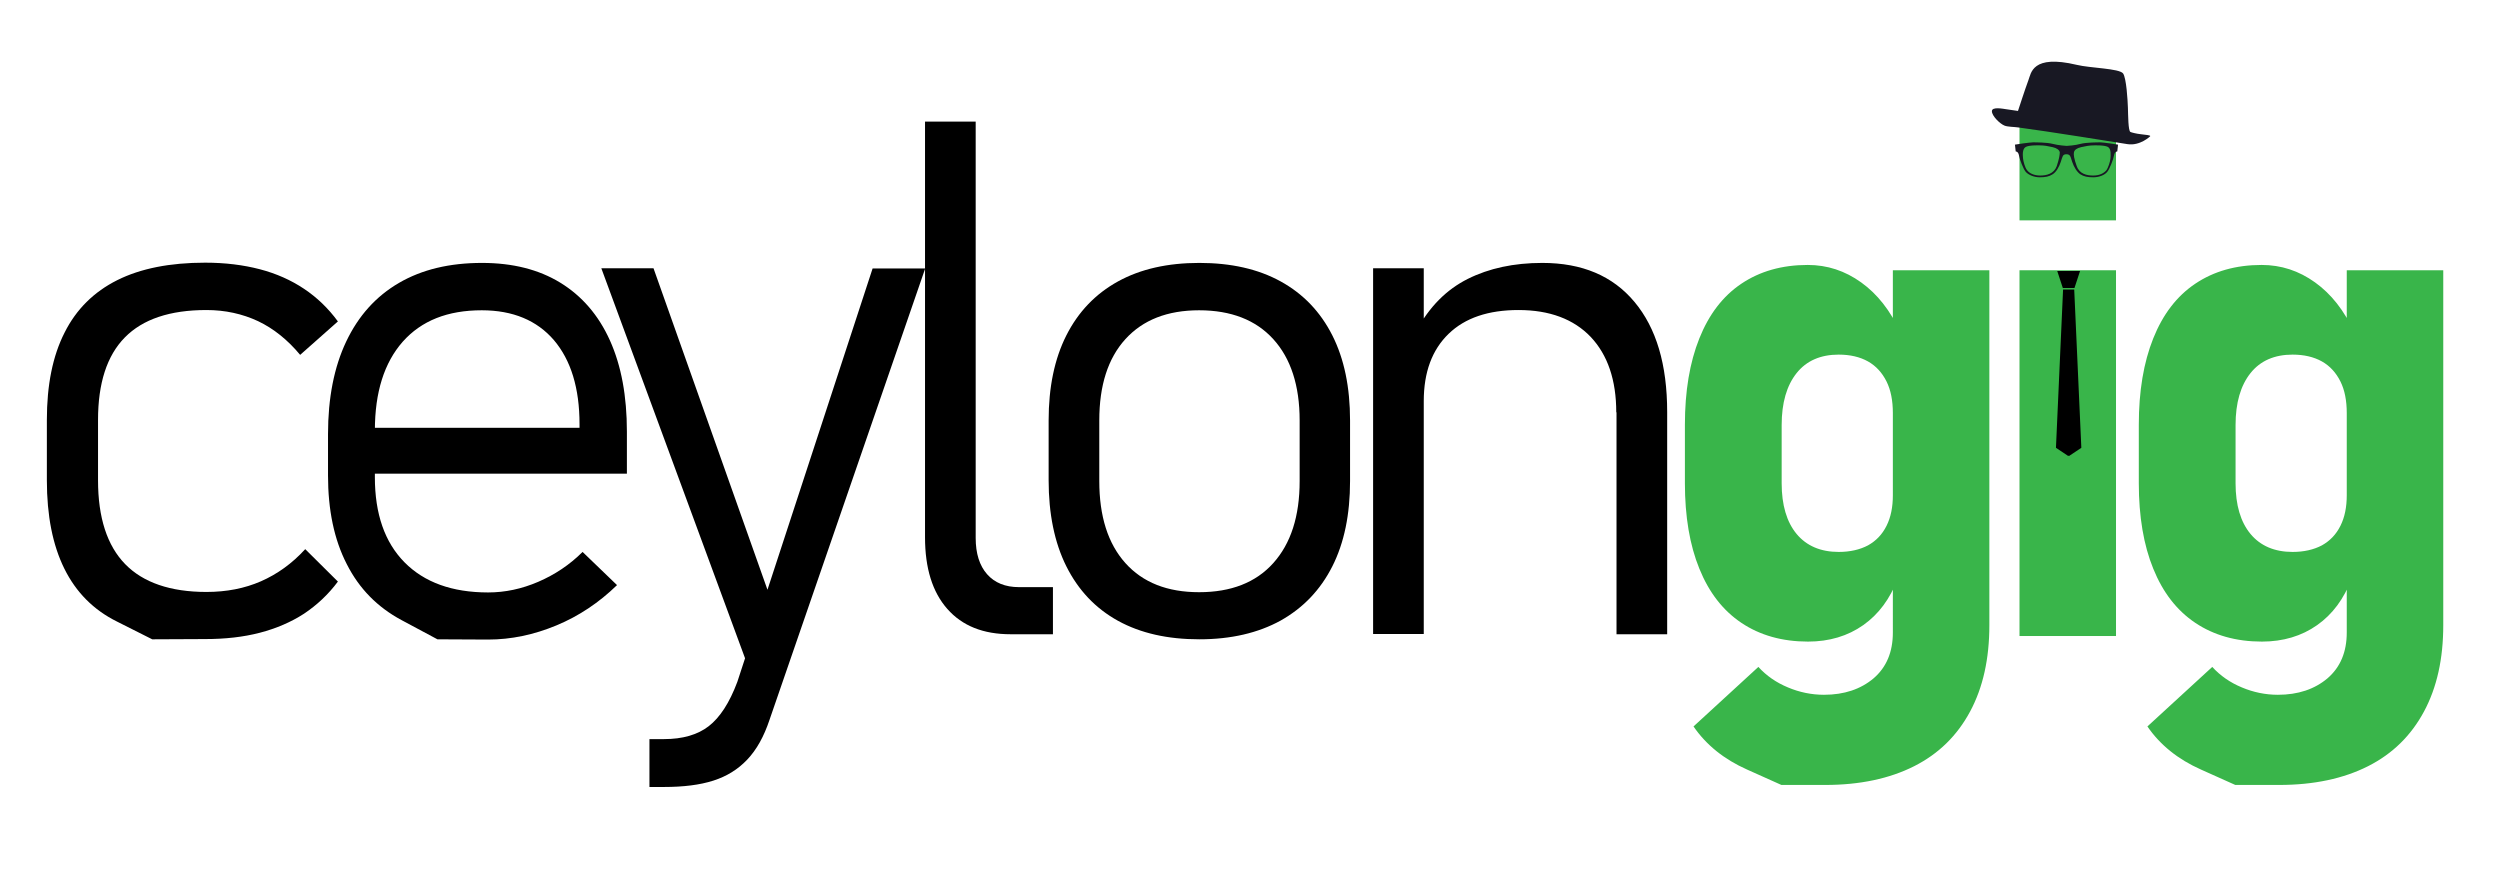 <?xml version="1.0" encoding="utf-8"?>
<!-- Generator: Adobe Illustrator 23.0.1, SVG Export Plug-In . SVG Version: 6.00 Build 0)  -->
<svg version="1.1" id="Layer_1" xmlns="http://www.w3.org/2000/svg" xmlns:xlink="http://www.w3.org/1999/xlink" x="0px" y="0px"
	 viewBox="0 0 987 345" style="enable-background:new 0 0 987 345;" xml:space="preserve">
<style type="text/css">
	.st0{fill:#39B54A;}
	.st1{display:none;}
	.st2{display:inline;}
	.st3{fill:#181823;}
</style>
<g>
	<path d="M60.1,252.4c0,0-4.6-2.3-13.9-7c-9.3-4.6-16.2-11.6-20.8-20.9c-4.6-9.3-6.9-20.9-6.9-34.9v-23.8c0-13.8,2.3-25.3,7-34.5
		c4.6-9.2,11.6-16.1,20.8-20.7c9.2-4.6,20.8-6.9,34.7-6.9c7.9,0,15.1,0.9,21.6,2.6c6.5,1.7,12.3,4.3,17.4,7.7
		c5.1,3.4,9.6,7.7,13.4,12.9l-14.9,13.2c-4.9-5.9-10.5-10.4-16.6-13.3c-6.2-2.9-13-4.4-20.4-4.4c-14.4,0-25.1,3.6-32.2,10.8
		c-7.1,7.2-10.6,18.1-10.6,32.6v23.8c0,14.8,3.6,25.8,10.7,33.1c7.1,7.3,17.9,11,32.1,11c7.9,0,15.1-1.4,21.5-4.2
		c6.4-2.8,12.3-7,17.5-12.7l12.9,12.8c-3.8,5.1-8.3,9.3-13.4,12.7c-5.1,3.3-10.9,5.8-17.4,7.5c-6.5,1.7-13.7,2.5-21.6,2.5
		C67.1,252.4,60.1,252.4,60.1,252.4z"/>
	<path d="M172.7,252.4c0,0-4.7-2.5-14.2-7.6c-9.5-5.1-16.7-12.4-21.6-22.1c-5-9.7-7.4-21.4-7.4-35v-16.3c0-14.3,2.4-26.5,7.2-36.6
		c4.8-10.1,11.7-17.8,20.8-23.1c9.1-5.3,20-7.9,32.8-7.9c12.1,0,22.4,2.6,30.9,7.8c8.5,5.2,15.1,12.8,19.6,22.8
		c4.5,10,6.7,22,6.7,36v16.6H143.1v-18.1h85.7v-1.4c0-14.3-3.4-25.3-10.1-33.2c-6.7-7.8-16.2-11.8-28.5-11.8
		c-13.5,0-23.8,4.1-31.2,12.4c-7.3,8.3-11,19.9-11,35.1v18.4c0,14.5,3.9,25.7,11.7,33.6s18.8,11.9,33,11.9c6.7,0,13.3-1.4,19.8-4.2
		c6.5-2.8,12.4-6.7,17.5-11.8l13.6,13.1c-7.1,6.9-15,12.2-23.9,15.9s-17.9,5.6-27,5.6C179.4,252.4,172.7,252.4,172.7,252.4z"/>
	<path d="M237.4,105.9H258l47.5,134L295,262.2L237.4,105.9z M365.3,105.9l-61.5,178.3c-2.2,6.6-5.1,11.8-8.8,15.7s-8.1,6.6-13.4,8.3
		s-11.8,2.5-19.5,2.5h-5.7v-18.9h5.7c7.4,0,13.3-1.7,17.7-5.1c4.4-3.4,8.2-9.2,11.3-17.5l53.4-163.2H365.3z"/>
	<path d="M385.2,212.4c0,6.1,1.5,10.9,4.5,14.3c3,3.4,7.2,5.1,12.6,5.1h13.4v18.6H399c-10.8,0-19.1-3.3-25-10
		c-5.9-6.7-8.8-16.1-8.8-28.3V48h20V212.4z"/>
	<path d="M441.4,245.1c-8.9-4.9-15.7-12.1-20.4-21.5c-4.7-9.4-7-20.8-7-34V166c0-13.1,2.3-24.3,7-33.6c4.7-9.3,11.5-16.4,20.4-21.3
		c8.9-4.9,19.6-7.3,32.1-7.3s23.2,2.4,32.1,7.3c8.9,4.9,15.7,12,20.4,21.3c4.7,9.3,7,20.5,7,33.6v23.9c0,13.2-2.3,24.4-7,33.7
		c-4.7,9.3-11.5,16.4-20.4,21.4c-8.9,4.9-19.6,7.4-32.1,7.4S450.3,250,441.4,245.1z M502.7,222.3c6.9-7.7,10.4-18.4,10.4-32.4V166
		c0-13.8-3.5-24.5-10.4-32.1c-6.9-7.6-16.7-11.4-29.3-11.4c-12.5,0-22.2,3.8-29.1,11.4c-6.9,7.6-10.3,18.3-10.3,32.1v23.9
		c0,13.9,3.4,24.7,10.3,32.4c6.9,7.7,16.6,11.5,29.1,11.5C486,233.8,495.8,230,502.7,222.3z"/>
	<path d="M542.1,105.9h20v144.4h-20V105.9z M638.1,162.8c0-12.8-3.4-22.7-10.1-29.8c-6.7-7-16.2-10.6-28.5-10.6
		c-11.9,0-21.1,3.1-27.6,9.4c-6.5,6.3-9.8,15.1-9.8,26.6l-2.9-27.8c5.1-9.5,11.9-16.3,20.3-20.5c8.4-4.2,18.2-6.3,29.4-6.3
		c15.7,0,27.8,5.1,36.4,15.4c8.6,10.3,12.9,24.7,12.9,43.5v87.7h-20V162.8z"/>
</g>
<g>
	<path class="st0" d="M687.5,245.9c-7.3-4.9-12.8-12-16.6-21.4c-3.8-9.3-5.7-20.6-5.7-33.7v-23.1c0-13.3,1.9-24.6,5.7-34.1
		c3.8-9.5,9.3-16.7,16.6-21.6c7.3-4.9,16-7.4,26.2-7.4c7.7,0,14.7,2.3,21.1,6.9c6.4,4.6,11.5,11.1,15.4,19.6l-2.9,32
		c0-4.9-0.8-9.1-2.5-12.5c-1.7-3.4-4.1-6.1-7.3-7.9c-3.2-1.8-7.1-2.7-11.6-2.7c-7.1,0-12.7,2.4-16.6,7.3c-3.9,4.9-5.9,11.7-5.9,20.5
		v23c0,8.6,2,15.3,5.9,20c3.9,4.7,9.5,7.1,16.6,7.1c4.5,0,8.4-0.9,11.6-2.6c3.2-1.8,5.6-4.3,7.3-7.7s2.5-7.4,2.5-12.1l1.9,33
		c-3,7.9-7.5,14-13.6,18.3c-6.1,4.3-13.4,6.5-21.8,6.5C703.6,253.3,694.8,250.8,687.5,245.9z M703.3,309.9c0,0-4.5-2-13.6-6.1
		c-9-4-16.1-9.7-21.1-17l25.6-23.5c3.2,3.5,7.1,6.2,11.7,8.1c4.5,1.9,9.3,2.9,14.2,2.9c8,0,14.5-2.2,19.6-6.5
		c5.1-4.4,7.6-10.4,7.6-18.1V106.7h38.1v140.1c0,13.3-2.5,24.6-7.6,34.1c-5.1,9.5-12.4,16.7-22.1,21.6c-9.7,4.9-21.4,7.4-35.1,7.4
		C709.1,309.9,703.3,309.9,703.3,309.9z"/>
	<path class="st0" d="M797.3,48.9h38.1V87h-38.1V48.9z M797.3,106.7h38.1v144.4h-38.1V106.7z"/>
	<path class="st0" d="M866.7,245.9c-7.3-4.9-12.8-12-16.6-21.4c-3.8-9.3-5.7-20.6-5.7-33.7v-23.1c0-13.3,1.9-24.6,5.7-34.1
		c3.8-9.5,9.3-16.7,16.6-21.6c7.3-4.9,16-7.4,26.2-7.4c7.7,0,14.7,2.3,21.1,6.9c6.4,4.6,11.5,11.1,15.4,19.6l-2.9,32
		c0-4.9-0.8-9.1-2.5-12.5c-1.7-3.4-4.1-6.1-7.3-7.9c-3.2-1.8-7.1-2.7-11.6-2.7c-7.1,0-12.7,2.4-16.6,7.3c-3.9,4.9-5.9,11.7-5.9,20.5
		v23c0,8.6,2,15.3,5.9,20c3.9,4.7,9.5,7.1,16.6,7.1c4.5,0,8.4-0.9,11.6-2.6c3.2-1.8,5.6-4.3,7.3-7.7s2.5-7.4,2.5-12.1l1.9,33
		c-3,7.9-7.5,14-13.6,18.3c-6.1,4.3-13.4,6.5-21.8,6.5C882.8,253.3,874,250.8,866.7,245.9z M882.5,309.9c0,0-4.5-2-13.6-6.1
		c-9-4-16.1-9.7-21.1-17l25.6-23.5c3.2,3.5,7.1,6.2,11.7,8.1c4.5,1.9,9.3,2.9,14.2,2.9c8,0,14.5-2.2,19.6-6.5
		c5.1-4.4,7.6-10.4,7.6-18.1V106.7h38.1v140.1c0,13.3-2.5,24.6-7.6,34.1c-5.1,9.5-12.4,16.7-22.1,21.6c-9.7,4.9-21.4,7.4-35.1,7.4
		C888.3,309.9,882.5,309.9,882.5,309.9z"/>
</g>
<g class="st1">
	<path class="st2" d="M897.8,239.7c-7.3-4.9-12.8-12-16.6-21.4c-3.8-9.3-5.7-20.6-5.7-33.7v-23.1c0-13.3,1.9-24.6,5.7-34.1
		c3.8-9.5,9.3-16.7,16.6-21.6c7.3-4.9,16-7.4,26.2-7.4c7.7,0,14.7,2.3,21.1,6.9c6.4,4.6,11.5,11.1,15.4,19.6l-2.9,32
		c0-4.9-0.8-9.1-2.5-12.5c-1.7-3.4-4.1-6.1-7.3-7.9c-3.2-1.8-7.1-2.7-11.6-2.7c-7.1,0-12.7,2.4-16.6,7.3c-3.9,4.9-5.9,11.7-5.9,20.5
		v23c0,8.6,2,15.3,5.9,20c3.9,4.7,9.5,7.1,16.6,7.1c4.5,0,8.4-0.9,11.6-2.6c3.2-1.8,5.6-4.3,7.3-7.7s2.5-7.4,2.5-12.1l1.9,33
		c-3,7.9-7.5,14-13.6,18.3c-6.1,4.3-13.4,6.5-21.8,6.5C913.9,247.1,905.1,244.6,897.8,239.7z M913.6,303.7c0,0-4.5-2-13.6-6.1
		c-9-4-16.1-9.7-21.1-17l25.6-23.5c3.2,3.5,7.1,6.2,11.7,8.1c4.5,1.9,9.3,2.9,14.2,2.9c8,0,14.5-2.2,19.6-6.5
		c5.1-4.4,7.6-10.4,7.6-18.1V100.6h38.1v140.1c0,13.3-2.5,24.6-7.6,34.1c-5.1,9.5-12.4,16.7-22.1,21.6c-9.7,4.9-21.4,7.4-35.1,7.4
		C919.4,303.7,913.6,303.7,913.6,303.7z"/>
</g>
<g class="st1">
	<path class="st2" d="M828.6,41.9h38.1v38.1h-38.1V41.9z M828.6,99.8h38.1v144.4h-38.1V99.8z"/>
</g>
<g class="st1">
	<path class="st2" d="M720.4,239.4c-7.3-4.9-12.8-12-16.6-21.4c-3.8-9.3-5.7-20.6-5.7-33.7v-23.1c0-13.3,1.9-24.6,5.7-34.1
		c3.8-9.5,9.3-16.7,16.6-21.6c7.3-4.9,16-7.4,26.2-7.4c7.7,0,14.7,2.3,21.1,6.9c6.4,4.6,11.5,11.1,15.4,19.6l-2.9,32
		c0-4.9-0.8-9.1-2.5-12.5c-1.7-3.4-4.1-6.1-7.3-7.9c-3.2-1.8-7.1-2.7-11.6-2.7c-7.1,0-12.7,2.4-16.6,7.3c-3.9,4.9-5.9,11.7-5.9,20.5
		v23c0,8.6,2,15.3,5.9,20c3.9,4.7,9.5,7.1,16.6,7.1c4.5,0,8.4-0.9,11.6-2.6c3.2-1.8,5.6-4.3,7.3-7.7s2.5-7.4,2.5-12.1l1.9,33
		c-3,7.9-7.5,14-13.6,18.3c-6.1,4.3-13.4,6.5-21.8,6.5C736.4,246.8,727.7,244.3,720.4,239.4z M736.2,303.4c0,0-4.5-2-13.6-6.1
		c-9-4-16.1-9.7-21.1-17l25.6-23.5c3.2,3.5,7.1,6.2,11.7,8.1c4.5,1.9,9.3,2.9,14.2,2.9c8,0,14.5-2.2,19.6-6.5
		c5.1-4.4,7.6-10.4,7.6-18.1V100.3h38.1v140.1c0,13.3-2.5,24.6-7.6,34.1c-5.1,9.5-12.4,16.7-22.1,21.6c-9.7,4.9-21.4,7.4-35.1,7.4
		C741.9,303.4,736.2,303.4,736.2,303.4z"/>
</g>
<path d="M816.9,180l-0.2-0.1l-0.2,0.1l-4.8-3.2l0,0l0-0.2l2.8-62.3h0.2h4h0.2l2.8,62.3l0,0.2l0,0L816.9,180z M812.2,107l2.2,6.7h0.2
	h4.2h0.2l2.2-6.7H812.2z"/>
<path class="st3" d="M848.9,53.8c0,0-4,3.9-9,3.1c-3.7-0.6-32.4-5.2-43.2-6.6c-1.3-0.2-4.1-0.2-5.3-0.7c-1.8-0.7-5-3.8-5-5.7
	c0-1.9,4.6-0.9,5.5-0.8c0.9,0.1,4.8,0.7,4.8,0.7s3-9.2,4.1-12.1c1.1-2.8,1.4-10.3,19.1-6.1c5.3,1.3,16.8,1.4,18.3,3.4
	c1.3,1.9,1.8,10.5,1.9,13.5c0.1,2.9,0.1,9.2,1,9.6c0.4,0.2,2.3,0.7,4.2,0.9C847.2,53.3,849.1,53.3,848.9,53.8z"/>
<path class="st3" d="M829.2,56.2c-1,0-5.5,0-7.8,0.6c-2.1,0.6-5.2,0.8-5.5,0.8v0c0,0-3.3-0.2-5.5-0.8c-2.3-0.6-6.7-0.6-7.8-0.6
	c-1,0-6.9,0.8-7.1,0.9l0.3,2.7c0,0,1-0.1,1.3,1.6c0.3,1.7,1.7,5.3,2.7,6.5c1.1,1.2,3.3,2.1,5.5,2.1c2.2,0,3.7-0.3,5.1-1.2
	c1.4-0.9,2.5-2.8,3.2-4.9c0.7-2.1,0.7-3,2.2-3v0c1.6,0,1.6,0.9,2.3,3c0.7,2.1,1.9,4,3.2,4.9c1.4,0.9,2.9,1.2,5.1,1.2
	c2.2,0,4.4-0.8,5.5-2.1c1-1.2,2.4-4.8,2.7-6.5c0.3-1.7,1.3-1.6,1.3-1.6l0.3-2.7C836,57,830.2,56.2,829.2,56.2z M812,65.6
	c-1.1,3-4,3.7-6.5,3.7c-2.5,0-4.3-0.9-5.2-2.1c-0.8-0.9-1.5-3.5-1.6-4.6c-0.1-1.2-0.4-3.8,1.1-4.6c1.5-0.8,5.8-0.6,5.8-0.6
	c1.4,0,3.1,0.3,4.8,0.7c1.7,0.4,2.6,1.1,2.8,2C813.2,61,813,62.6,812,65.6z M833.2,62.6c-0.1,1.2-0.9,3.7-1.6,4.6
	c-1,1.2-2.7,2.1-5.2,2.1c-2.5,0-5.4-0.6-6.5-3.7c-1.1-3-1.3-4.6-1.1-5.5c0.2-0.9,1.1-1.6,2.8-2c1.7-0.4,3.4-0.7,4.8-0.7
	c0,0,4.3-0.2,5.8,0.6C833.6,58.8,833.3,61.5,833.2,62.6z"/>
<g>
</g>
<g>
</g>
<g>
</g>
<g>
</g>
<g>
</g>
<g>
</g>
<g>
</g>
<g>
</g>
<g>
</g>
<g>
</g>
<g>
</g>
<g>
</g>
<g>
</g>
<g>
</g>
<g>
</g>
</svg>
